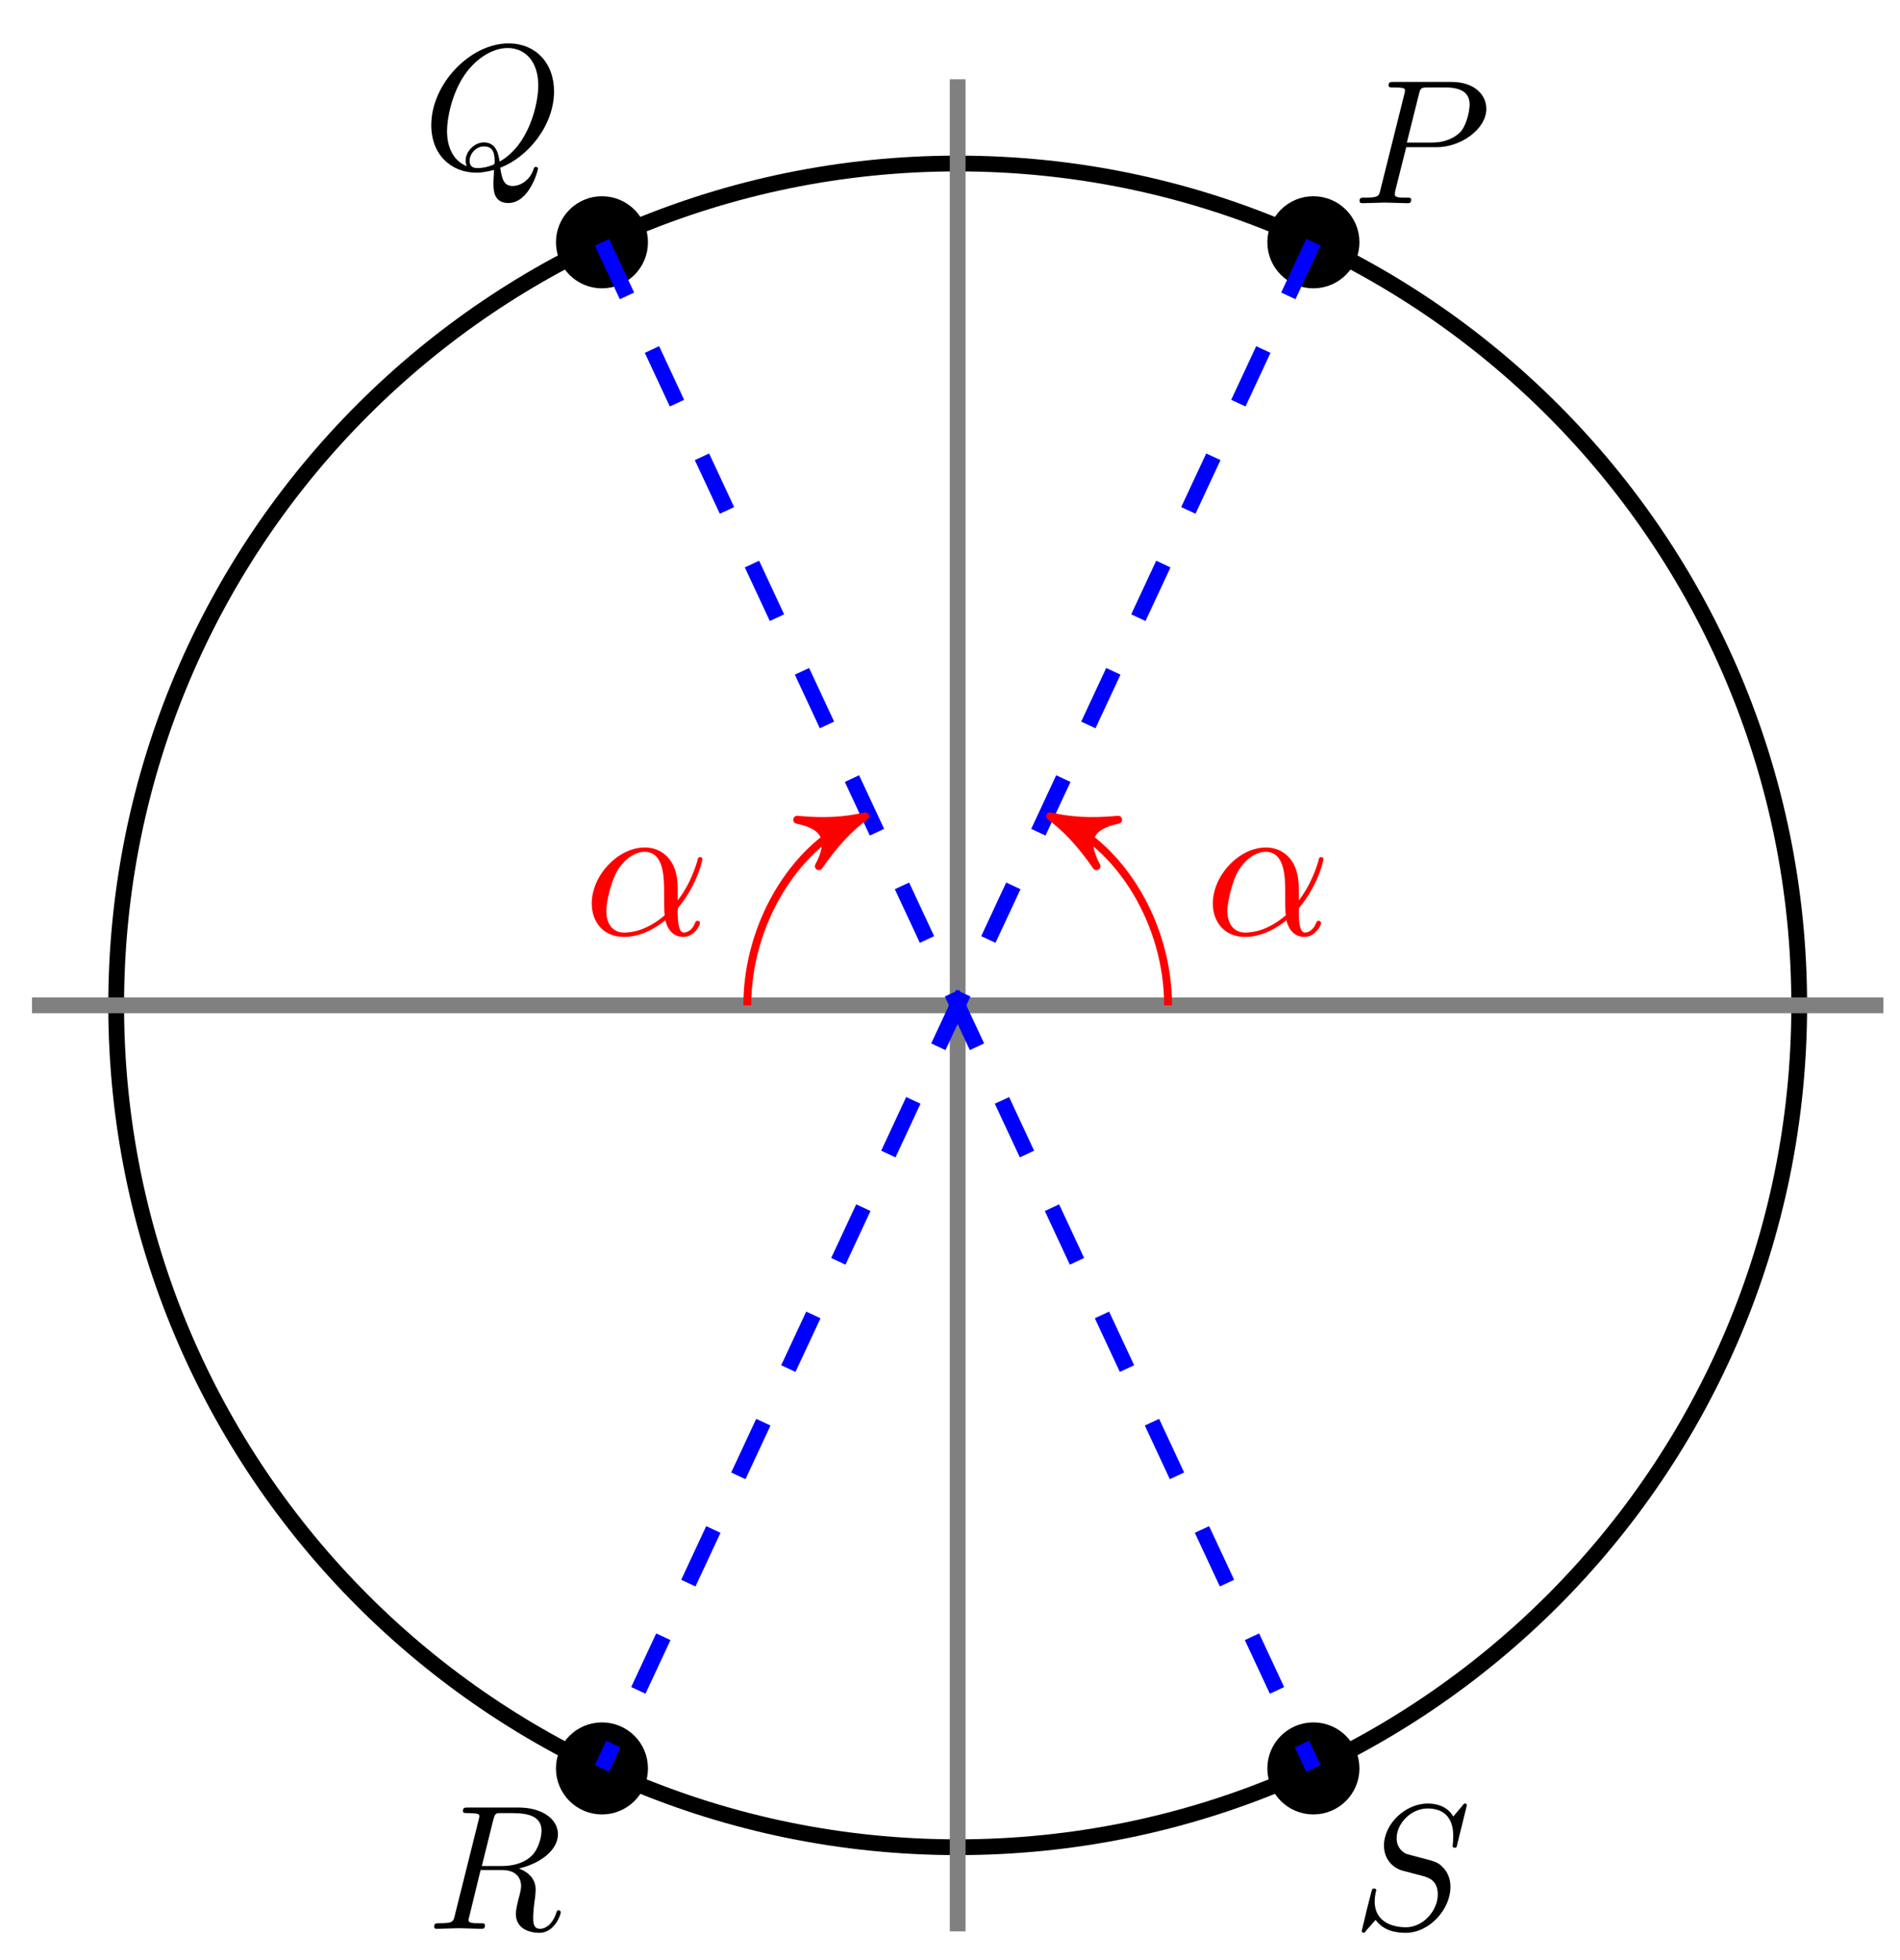 <?xml version="1.0" encoding="UTF-8"?>
<svg xmlns="http://www.w3.org/2000/svg" xmlns:xlink="http://www.w3.org/1999/xlink" width="96pt" height="99pt" viewBox="0 0 96 99" version="1.1">
<defs>
<g>
<symbol overflow="visible" id="glyph0-0">
<path style="stroke:none;" d=""/>
</symbol>
<symbol overflow="visible" id="glyph0-1">
<path style="stroke:none;" d="M 2.719 -2.828 L 4.25 -2.828 C 5.516 -2.828 6.766 -3.766 6.766 -4.766 C 6.766 -5.469 6.172 -6.125 5 -6.125 L 2.094 -6.125 C 1.922 -6.125 1.828 -6.125 1.828 -5.953 C 1.828 -5.844 1.906 -5.844 2.078 -5.844 C 2.203 -5.844 2.359 -5.844 2.469 -5.828 C 2.609 -5.812 2.656 -5.781 2.656 -5.688 C 2.656 -5.656 2.656 -5.625 2.625 -5.516 L 1.422 -0.703 C 1.344 -0.344 1.312 -0.281 0.609 -0.281 C 0.453 -0.281 0.359 -0.281 0.359 -0.109 C 0.359 0 0.469 0 0.5 0 C 0.75 0 1.375 -0.031 1.625 -0.031 C 1.828 -0.031 2.016 -0.016 2.203 -0.016 C 2.406 -0.016 2.594 0 2.797 0 C 2.859 0 2.969 0 2.969 -0.172 C 2.969 -0.281 2.891 -0.281 2.719 -0.281 C 2.391 -0.281 2.141 -0.281 2.141 -0.438 C 2.141 -0.5 2.156 -0.531 2.156 -0.594 Z M 3.359 -5.5 C 3.438 -5.828 3.469 -5.844 3.844 -5.844 L 4.703 -5.844 C 5.453 -5.844 5.922 -5.609 5.922 -4.984 C 5.922 -4.641 5.75 -3.859 5.406 -3.547 C 4.953 -3.141 4.406 -3.062 4.016 -3.062 L 2.75 -3.062 Z M 3.359 -5.5 "/>
</symbol>
<symbol overflow="visible" id="glyph0-2">
<path style="stroke:none;" d="M 3.922 -0.047 C 5.312 -0.578 6.641 -2.172 6.641 -3.906 C 6.641 -5.359 5.688 -6.328 4.344 -6.328 C 2.406 -6.328 0.438 -4.281 0.438 -2.203 C 0.438 -0.703 1.438 0.203 2.734 0.203 C 2.953 0.203 3.266 0.156 3.609 0.062 C 3.578 0.625 3.578 0.641 3.578 0.75 C 3.578 1.047 3.578 1.734 4.328 1.734 C 5.391 1.734 5.828 0.094 5.828 0 C 5.828 -0.062 5.766 -0.094 5.719 -0.094 C 5.656 -0.094 5.625 -0.047 5.609 0.016 C 5.406 0.641 4.875 0.875 4.562 0.875 C 4.156 0.875 4.016 0.625 3.922 -0.047 Z M 2.234 -0.125 C 1.531 -0.406 1.234 -1.109 1.234 -1.906 C 1.234 -2.531 1.469 -3.797 2.141 -4.766 C 2.797 -5.688 3.641 -6.094 4.297 -6.094 C 5.188 -6.094 5.844 -5.406 5.844 -4.203 C 5.844 -3.297 5.391 -1.203 3.891 -0.359 C 3.844 -0.672 3.75 -1.328 3.094 -1.328 C 2.625 -1.328 2.172 -0.875 2.172 -0.406 C 2.172 -0.234 2.234 -0.141 2.234 -0.125 Z M 2.797 -0.031 C 2.656 -0.031 2.375 -0.031 2.375 -0.406 C 2.375 -0.766 2.719 -1.125 3.094 -1.125 C 3.469 -1.125 3.641 -0.922 3.641 -0.375 C 3.641 -0.234 3.625 -0.219 3.547 -0.188 C 3.312 -0.094 3.047 -0.031 2.797 -0.031 Z M 2.797 -0.031 "/>
</symbol>
<symbol overflow="visible" id="glyph0-3">
<path style="stroke:none;" d="M 3.359 -5.5 C 3.422 -5.719 3.438 -5.812 3.609 -5.844 C 3.688 -5.844 3.984 -5.844 4.156 -5.844 C 4.797 -5.844 5.797 -5.844 5.797 -4.953 C 5.797 -4.656 5.656 -4.031 5.297 -3.688 C 5.062 -3.453 4.594 -3.172 3.781 -3.172 L 2.781 -3.172 Z M 4.656 -3.047 C 5.562 -3.25 6.625 -3.875 6.625 -4.781 C 6.625 -5.547 5.828 -6.125 4.641 -6.125 L 2.094 -6.125 C 1.906 -6.125 1.828 -6.125 1.828 -5.953 C 1.828 -5.844 1.906 -5.844 2.078 -5.844 C 2.094 -5.844 2.266 -5.844 2.422 -5.828 C 2.578 -5.812 2.656 -5.797 2.656 -5.688 C 2.656 -5.656 2.656 -5.625 2.625 -5.516 L 1.422 -0.703 C 1.344 -0.344 1.312 -0.281 0.609 -0.281 C 0.453 -0.281 0.375 -0.281 0.375 -0.094 C 0.375 0 0.469 0 0.5 0 C 0.75 0 1.375 -0.031 1.625 -0.031 C 1.875 -0.031 2.516 0 2.766 0 C 2.828 0 2.938 0 2.938 -0.172 C 2.938 -0.281 2.859 -0.281 2.688 -0.281 C 2.359 -0.281 2.109 -0.281 2.109 -0.438 C 2.109 -0.5 2.125 -0.531 2.141 -0.594 L 2.719 -2.969 L 3.797 -2.969 C 4.609 -2.969 4.766 -2.469 4.766 -2.156 C 4.766 -2.016 4.703 -1.734 4.641 -1.531 C 4.578 -1.281 4.5 -0.953 4.5 -0.766 C 4.5 0.203 5.578 0.203 5.688 0.203 C 6.453 0.203 6.766 -0.703 6.766 -0.828 C 6.766 -0.938 6.672 -0.938 6.656 -0.938 C 6.578 -0.938 6.562 -0.875 6.547 -0.812 C 6.328 -0.156 5.938 0 5.734 0 C 5.438 0 5.375 -0.203 5.375 -0.547 C 5.375 -0.828 5.422 -1.281 5.469 -1.562 C 5.484 -1.688 5.5 -1.859 5.5 -1.984 C 5.5 -2.688 4.891 -2.953 4.656 -3.047 Z M 4.656 -3.047 "/>
</symbol>
<symbol overflow="visible" id="glyph0-4">
<path style="stroke:none;" d="M 5.781 -6.234 C 5.781 -6.266 5.766 -6.328 5.688 -6.328 C 5.641 -6.328 5.625 -6.312 5.531 -6.188 L 5.094 -5.672 C 4.859 -6.094 4.391 -6.328 3.812 -6.328 C 2.672 -6.328 1.594 -5.297 1.594 -4.203 C 1.594 -3.484 2.078 -3.062 2.531 -2.938 L 3.484 -2.688 C 3.828 -2.594 4.312 -2.469 4.312 -1.734 C 4.312 -0.922 3.578 -0.078 2.703 -0.078 C 2.125 -0.078 1.125 -0.281 1.125 -1.391 C 1.125 -1.609 1.172 -1.828 1.188 -1.875 C 1.188 -1.906 1.203 -1.922 1.203 -1.938 C 1.203 -2.031 1.141 -2.031 1.094 -2.031 C 1.047 -2.031 1.031 -2.031 1 -2 C 0.969 -1.969 0.469 0.078 0.469 0.109 C 0.469 0.156 0.516 0.203 0.562 0.203 C 0.609 0.203 0.625 0.188 0.719 0.062 L 1.172 -0.453 C 1.547 0.078 2.156 0.203 2.688 0.203 C 3.906 0.203 4.953 -1 4.953 -2.109 C 4.953 -2.719 4.656 -3.031 4.516 -3.156 C 4.312 -3.359 4.172 -3.406 3.375 -3.609 C 3.188 -3.656 2.859 -3.75 2.781 -3.766 C 2.531 -3.844 2.234 -4.109 2.234 -4.578 C 2.234 -5.312 2.953 -6.078 3.797 -6.078 C 4.547 -6.078 5.094 -5.688 5.094 -4.688 C 5.094 -4.391 5.062 -4.234 5.062 -4.172 C 5.062 -4.172 5.062 -4.094 5.172 -4.094 C 5.25 -4.094 5.266 -4.109 5.297 -4.266 Z M 5.781 -6.234 "/>
</symbol>
<symbol overflow="visible" id="glyph1-0">
<path style="stroke:none;" d=""/>
</symbol>
<symbol overflow="visible" id="glyph1-1">
<path style="stroke:none;" d="M 4.75 -2.359 C 4.75 -3.922 3.828 -4.406 3.094 -4.406 C 1.719 -4.406 0.406 -2.984 0.406 -1.578 C 0.406 -0.641 1 0.109 2.031 0.109 C 2.656 0.109 3.375 -0.125 4.125 -0.734 C 4.25 -0.203 4.578 0.109 5.031 0.109 C 5.562 0.109 5.875 -0.438 5.875 -0.594 C 5.875 -0.672 5.812 -0.703 5.75 -0.703 C 5.688 -0.703 5.656 -0.672 5.625 -0.594 C 5.438 -0.109 5.078 -0.109 5.062 -0.109 C 4.75 -0.109 4.75 -0.891 4.75 -1.125 C 4.75 -1.328 4.75 -1.359 4.859 -1.469 C 5.797 -2.656 6 -3.812 6 -3.812 C 6 -3.844 5.984 -3.922 5.875 -3.922 C 5.781 -3.922 5.781 -3.891 5.734 -3.703 C 5.547 -3.078 5.219 -2.328 4.75 -1.734 Z M 4.094 -0.984 C 3.203 -0.219 2.438 -0.109 2.047 -0.109 C 1.453 -0.109 1.141 -0.562 1.141 -1.203 C 1.141 -1.688 1.406 -2.766 1.719 -3.266 C 2.188 -4 2.734 -4.188 3.078 -4.188 C 4.062 -4.188 4.062 -2.875 4.062 -2.109 C 4.062 -1.734 4.062 -1.156 4.094 -0.984 Z M 4.094 -0.984 "/>
</symbol>
</g>
</defs>
<g id="surface1">
<path style="fill:none;stroke-width:0.797;stroke-linecap:butt;stroke-linejoin:miter;stroke:rgb(0%,0%,0%);stroke-opacity:1;stroke-miterlimit:10;" d="M 42.52 0.001 C 42.52 23.484 23.482 42.519 -0.001 42.519 C -23.484 42.519 -42.518 23.484 -42.518 0.001 C -42.518 -23.483 -23.484 -42.521 -0.001 -42.521 C 23.482 -42.521 42.52 -23.483 42.52 0.001 Z M 42.52 0.001 " transform="matrix(1,0,0,-1,48.388,50.778)"/>
<path style="fill:none;stroke-width:0.797;stroke-linecap:butt;stroke-linejoin:miter;stroke:rgb(50%,50%,50%);stroke-opacity:1;stroke-miterlimit:10;" d="M -46.772 0.001 L 46.774 0.001 " transform="matrix(1,0,0,-1,48.388,50.778)"/>
<path style="fill:none;stroke-width:0.797;stroke-linecap:butt;stroke-linejoin:miter;stroke:rgb(50%,50%,50%);stroke-opacity:1;stroke-miterlimit:10;" d="M -0.001 -46.771 L -0.001 46.773 " transform="matrix(1,0,0,-1,48.388,50.778)"/>
<path style="fill-rule:nonzero;fill:rgb(0%,0%,0%);fill-opacity:1;stroke-width:0.399;stroke-linecap:butt;stroke-linejoin:miter;stroke:rgb(0%,0%,0%);stroke-opacity:1;stroke-miterlimit:10;" d="M 20.1 38.543 C 20.1 39.714 19.147 40.667 17.971 40.667 C 16.799 40.667 15.846 39.714 15.846 38.543 C 15.846 37.367 16.799 36.414 17.971 36.414 C 19.147 36.414 20.1 37.367 20.1 38.543 Z M 20.1 38.543 " transform="matrix(1,0,0,-1,48.388,50.778)"/>
<g style="fill:rgb(0%,0%,0%);fill-opacity:1;">
  <use xlink:href="#glyph0-1" x="68.333" y="10.263"/>
</g>
<path style="fill-rule:nonzero;fill:rgb(0%,0%,0%);fill-opacity:1;stroke-width:0.399;stroke-linecap:butt;stroke-linejoin:miter;stroke:rgb(0%,0%,0%);stroke-opacity:1;stroke-miterlimit:10;" d="M -15.848 38.543 C -15.848 39.714 -16.797 40.667 -17.973 40.667 C -19.145 40.667 -20.098 39.714 -20.098 38.543 C -20.098 37.367 -19.145 36.414 -17.973 36.414 C -16.797 36.414 -15.848 37.367 -15.848 38.543 Z M -15.848 38.543 " transform="matrix(1,0,0,-1,48.388,50.778)"/>
<g style="fill:rgb(0%,0%,0%);fill-opacity:1;">
  <use xlink:href="#glyph0-2" x="21.353" y="8.52"/>
</g>
<path style="fill-rule:nonzero;fill:rgb(0%,0%,0%);fill-opacity:1;stroke-width:0.399;stroke-linecap:butt;stroke-linejoin:miter;stroke:rgb(0%,0%,0%);stroke-opacity:1;stroke-miterlimit:10;" d="M -15.848 -38.541 C -15.848 -37.365 -16.797 -36.416 -17.973 -36.416 C -19.145 -36.416 -20.098 -37.365 -20.098 -38.541 C -20.098 -39.717 -19.145 -40.666 -17.973 -40.666 C -16.797 -40.666 -15.848 -39.717 -15.848 -38.541 Z M -15.848 -38.541 " transform="matrix(1,0,0,-1,48.388,50.778)"/>
<g style="fill:rgb(0%,0%,0%);fill-opacity:1;">
  <use xlink:href="#glyph0-3" x="21.564" y="97.42"/>
</g>
<path style="fill-rule:nonzero;fill:rgb(0%,0%,0%);fill-opacity:1;stroke-width:0.399;stroke-linecap:butt;stroke-linejoin:miter;stroke:rgb(0%,0%,0%);stroke-opacity:1;stroke-miterlimit:10;" d="M 20.1 -38.541 C 20.1 -37.365 19.147 -36.416 17.971 -36.416 C 16.799 -36.416 15.846 -37.365 15.846 -38.541 C 15.846 -39.717 16.799 -40.666 17.971 -40.666 C 19.147 -40.666 20.1 -39.717 20.1 -38.541 Z M 20.1 -38.541 " transform="matrix(1,0,0,-1,48.388,50.778)"/>
<g style="fill:rgb(0%,0%,0%);fill-opacity:1;">
  <use xlink:href="#glyph0-4" x="68.333" y="97.42"/>
</g>
<path style="fill:none;stroke-width:0.797;stroke-linecap:butt;stroke-linejoin:miter;stroke:rgb(0%,0%,100%);stroke-opacity:1;stroke-dasharray:2.989,2.989;stroke-miterlimit:10;" d="M 17.971 38.543 L -17.973 -38.541 " transform="matrix(1,0,0,-1,48.388,50.778)"/>
<path style="fill:none;stroke-width:0.797;stroke-linecap:butt;stroke-linejoin:miter;stroke:rgb(0%,0%,100%);stroke-opacity:1;stroke-dasharray:2.989,2.989;stroke-miterlimit:10;" d="M -17.973 38.543 L 17.971 -38.541 " transform="matrix(1,0,0,-1,48.388,50.778)"/>
<path style="fill:none;stroke-width:0.399;stroke-linecap:butt;stroke-linejoin:miter;stroke:rgb(100%,0%,0%);stroke-opacity:1;stroke-miterlimit:10;" d="M 10.631 0.001 C 10.631 4.13 8.237 7.887 5.397 9.211 " transform="matrix(1,0,0,-1,48.388,50.778)"/>
<path style="fill-rule:nonzero;fill:rgb(100%,0%,0%);fill-opacity:1;stroke-width:0.399;stroke-linecap:butt;stroke-linejoin:round;stroke:rgb(100%,0%,0%);stroke-opacity:1;stroke-miterlimit:10;" d="M 0.796 -0.002 C -0.198 0.198 -1.195 0.6 -2.391 1.296 C -1.196 0.397 -1.195 -0.4 -2.39 -1.294 C -1.197 -0.599 -0.198 -0.198 0.796 -0.002 Z M 0.796 -0.002 " transform="matrix(-0.906,-0.423,-0.423,0.906,53.783,41.565)"/>
<g style="fill:rgb(100%,0%,0%);fill-opacity:1;">
  <use xlink:href="#glyph1-1" x="60.873" y="47.212"/>
</g>
<path style="fill:none;stroke-width:0.399;stroke-linecap:butt;stroke-linejoin:miter;stroke:rgb(100%,0%,0%);stroke-opacity:1;stroke-miterlimit:10;" d="M -10.629 0.001 C -10.629 4.13 -8.235 7.887 -5.395 9.211 " transform="matrix(1,0,0,-1,48.388,50.778)"/>
<path style="fill-rule:nonzero;fill:rgb(100%,0%,0%);fill-opacity:1;stroke-width:0.399;stroke-linecap:butt;stroke-linejoin:round;stroke:rgb(100%,0%,0%);stroke-opacity:1;stroke-miterlimit:10;" d="M 0.798 0.001 C -0.2 0.199 -1.195 0.598 -2.392 1.294 C -1.196 0.401 -1.194 -0.398 -2.392 -1.296 C -1.197 -0.599 -0.2 -0.198 0.798 0.001 Z M 0.798 0.001 " transform="matrix(0.906,-0.423,-0.423,-0.906,42.992,41.565)"/>
<g style="fill:rgb(100%,0%,0%);fill-opacity:1;">
  <use xlink:href="#glyph1-1" x="29.492" y="47.212"/>
</g>
</g>
</svg>
